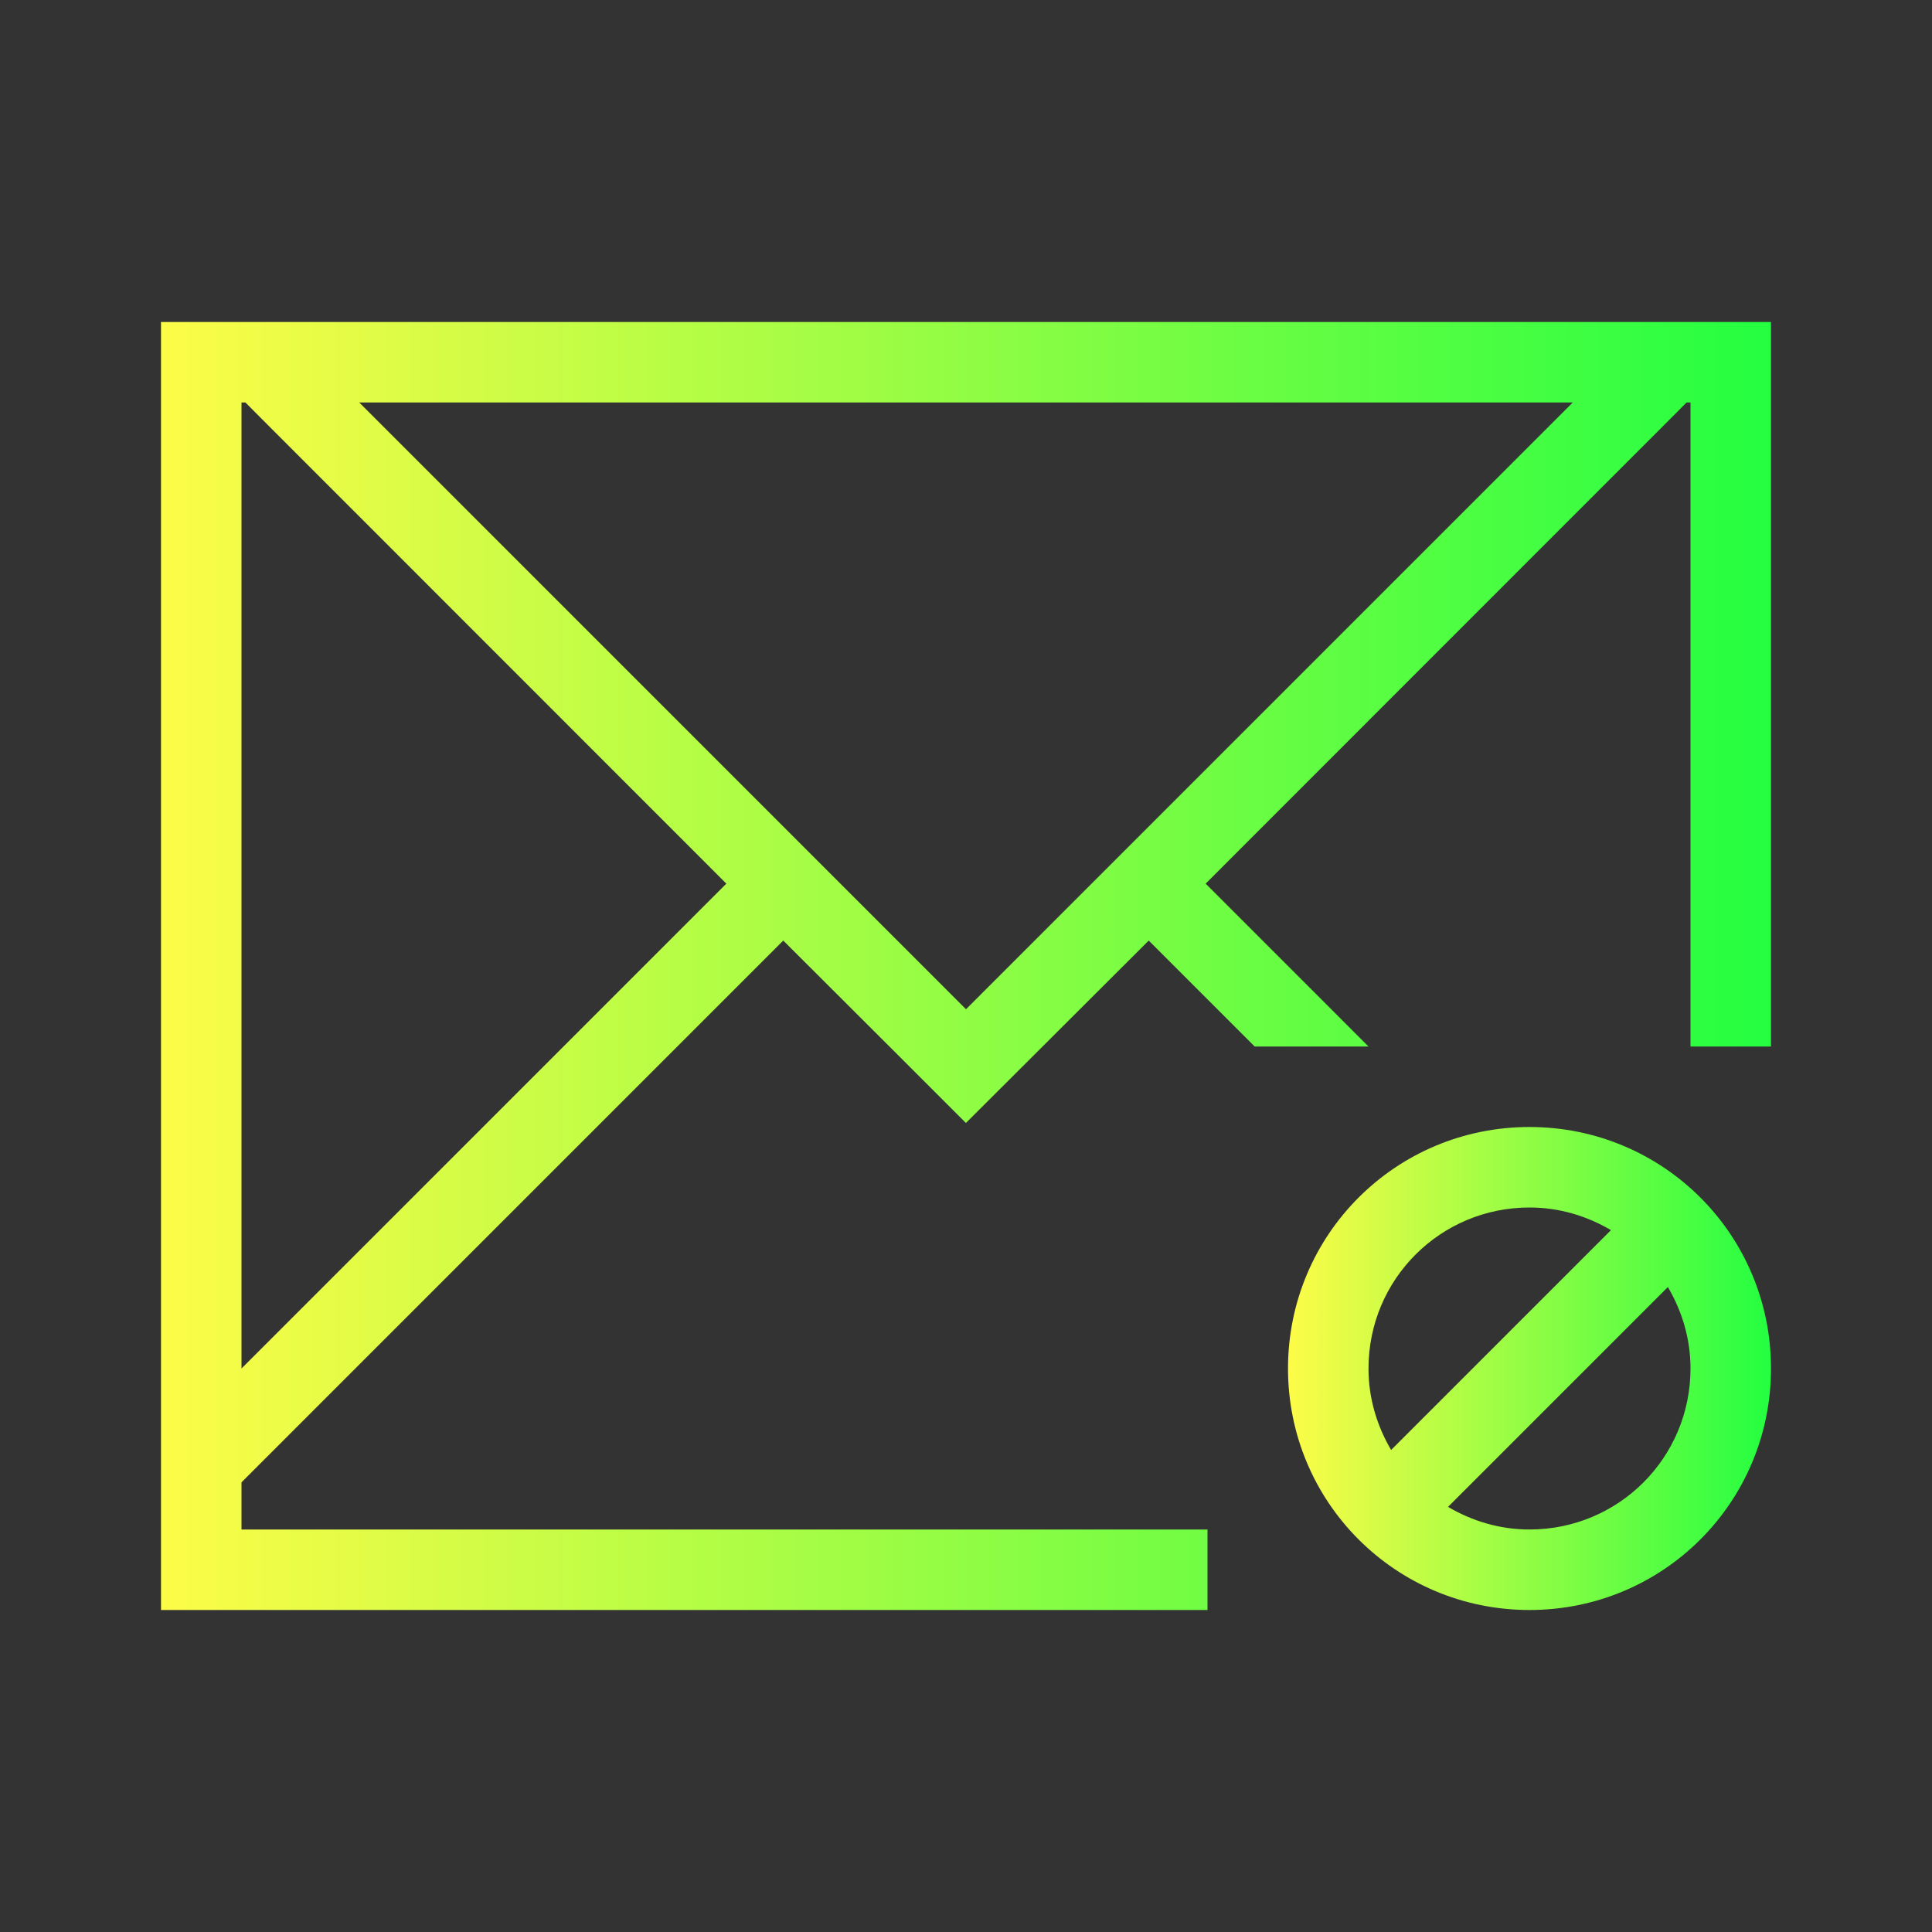 <svg width="24" height="24" viewBox="0 0 24 24" fill="none" xmlns="http://www.w3.org/2000/svg">
<rect x="0" y="0" width="24" height="24" fill="#333333" stroke="none"/>
<path d="M2 4V5V13V19V19.414V20H3H9H15V19H9H3V18.414L3.463 17.951L9.73 11.684L11.184 13.135L11.998 13.949H12L12.816 13.135L14.27 11.684L15.586 13H17L14.977 10.977L20.729 5.223L20.951 5H21V5.223V13H22V4H21.951H21H20.537H3.463H3H2ZM3 5H3.049L3.271 5.223L9.023 10.977L3 17V13V5.223V5ZM4.463 5H19.537L12 12.537L4.463 5Z" fill="url(#paint0_linear_10_16575)"/>
<path d="M19 14C17.338 14 16 15.338 16 17C16 18.662 17.338 20 19 20C20.662 20 22 18.662 22 17C22 15.338 20.662 14 19 14ZM19 15C19.372 15 19.714 15.106 20.012 15.281L17.281 18.012C17.106 17.714 17 17.372 17 17C17 15.892 17.892 15 19 15ZM20.719 15.988C20.894 16.286 21 16.628 21 17C21 18.108 20.108 19 19 19C18.628 19 18.286 18.894 17.988 18.719L20.719 15.988Z" fill="url(#paint1_linear_10_16575)"/>
<defs>
<linearGradient id="paint0_linear_10_16575" x1="2" y1="12" x2="22" y2="12" gradientUnits="userSpaceOnUse">
<stop stop-color="#FDFC47"/>
<stop offset="1" stop-color="#24FE41"/>
</linearGradient>
<linearGradient id="paint1_linear_10_16575" x1="16" y1="17" x2="22" y2="17" gradientUnits="userSpaceOnUse">
<stop stop-color="#FDFC47"/>
<stop offset="1" stop-color="#24FE41"/>
</linearGradient>
</defs>
</svg>

